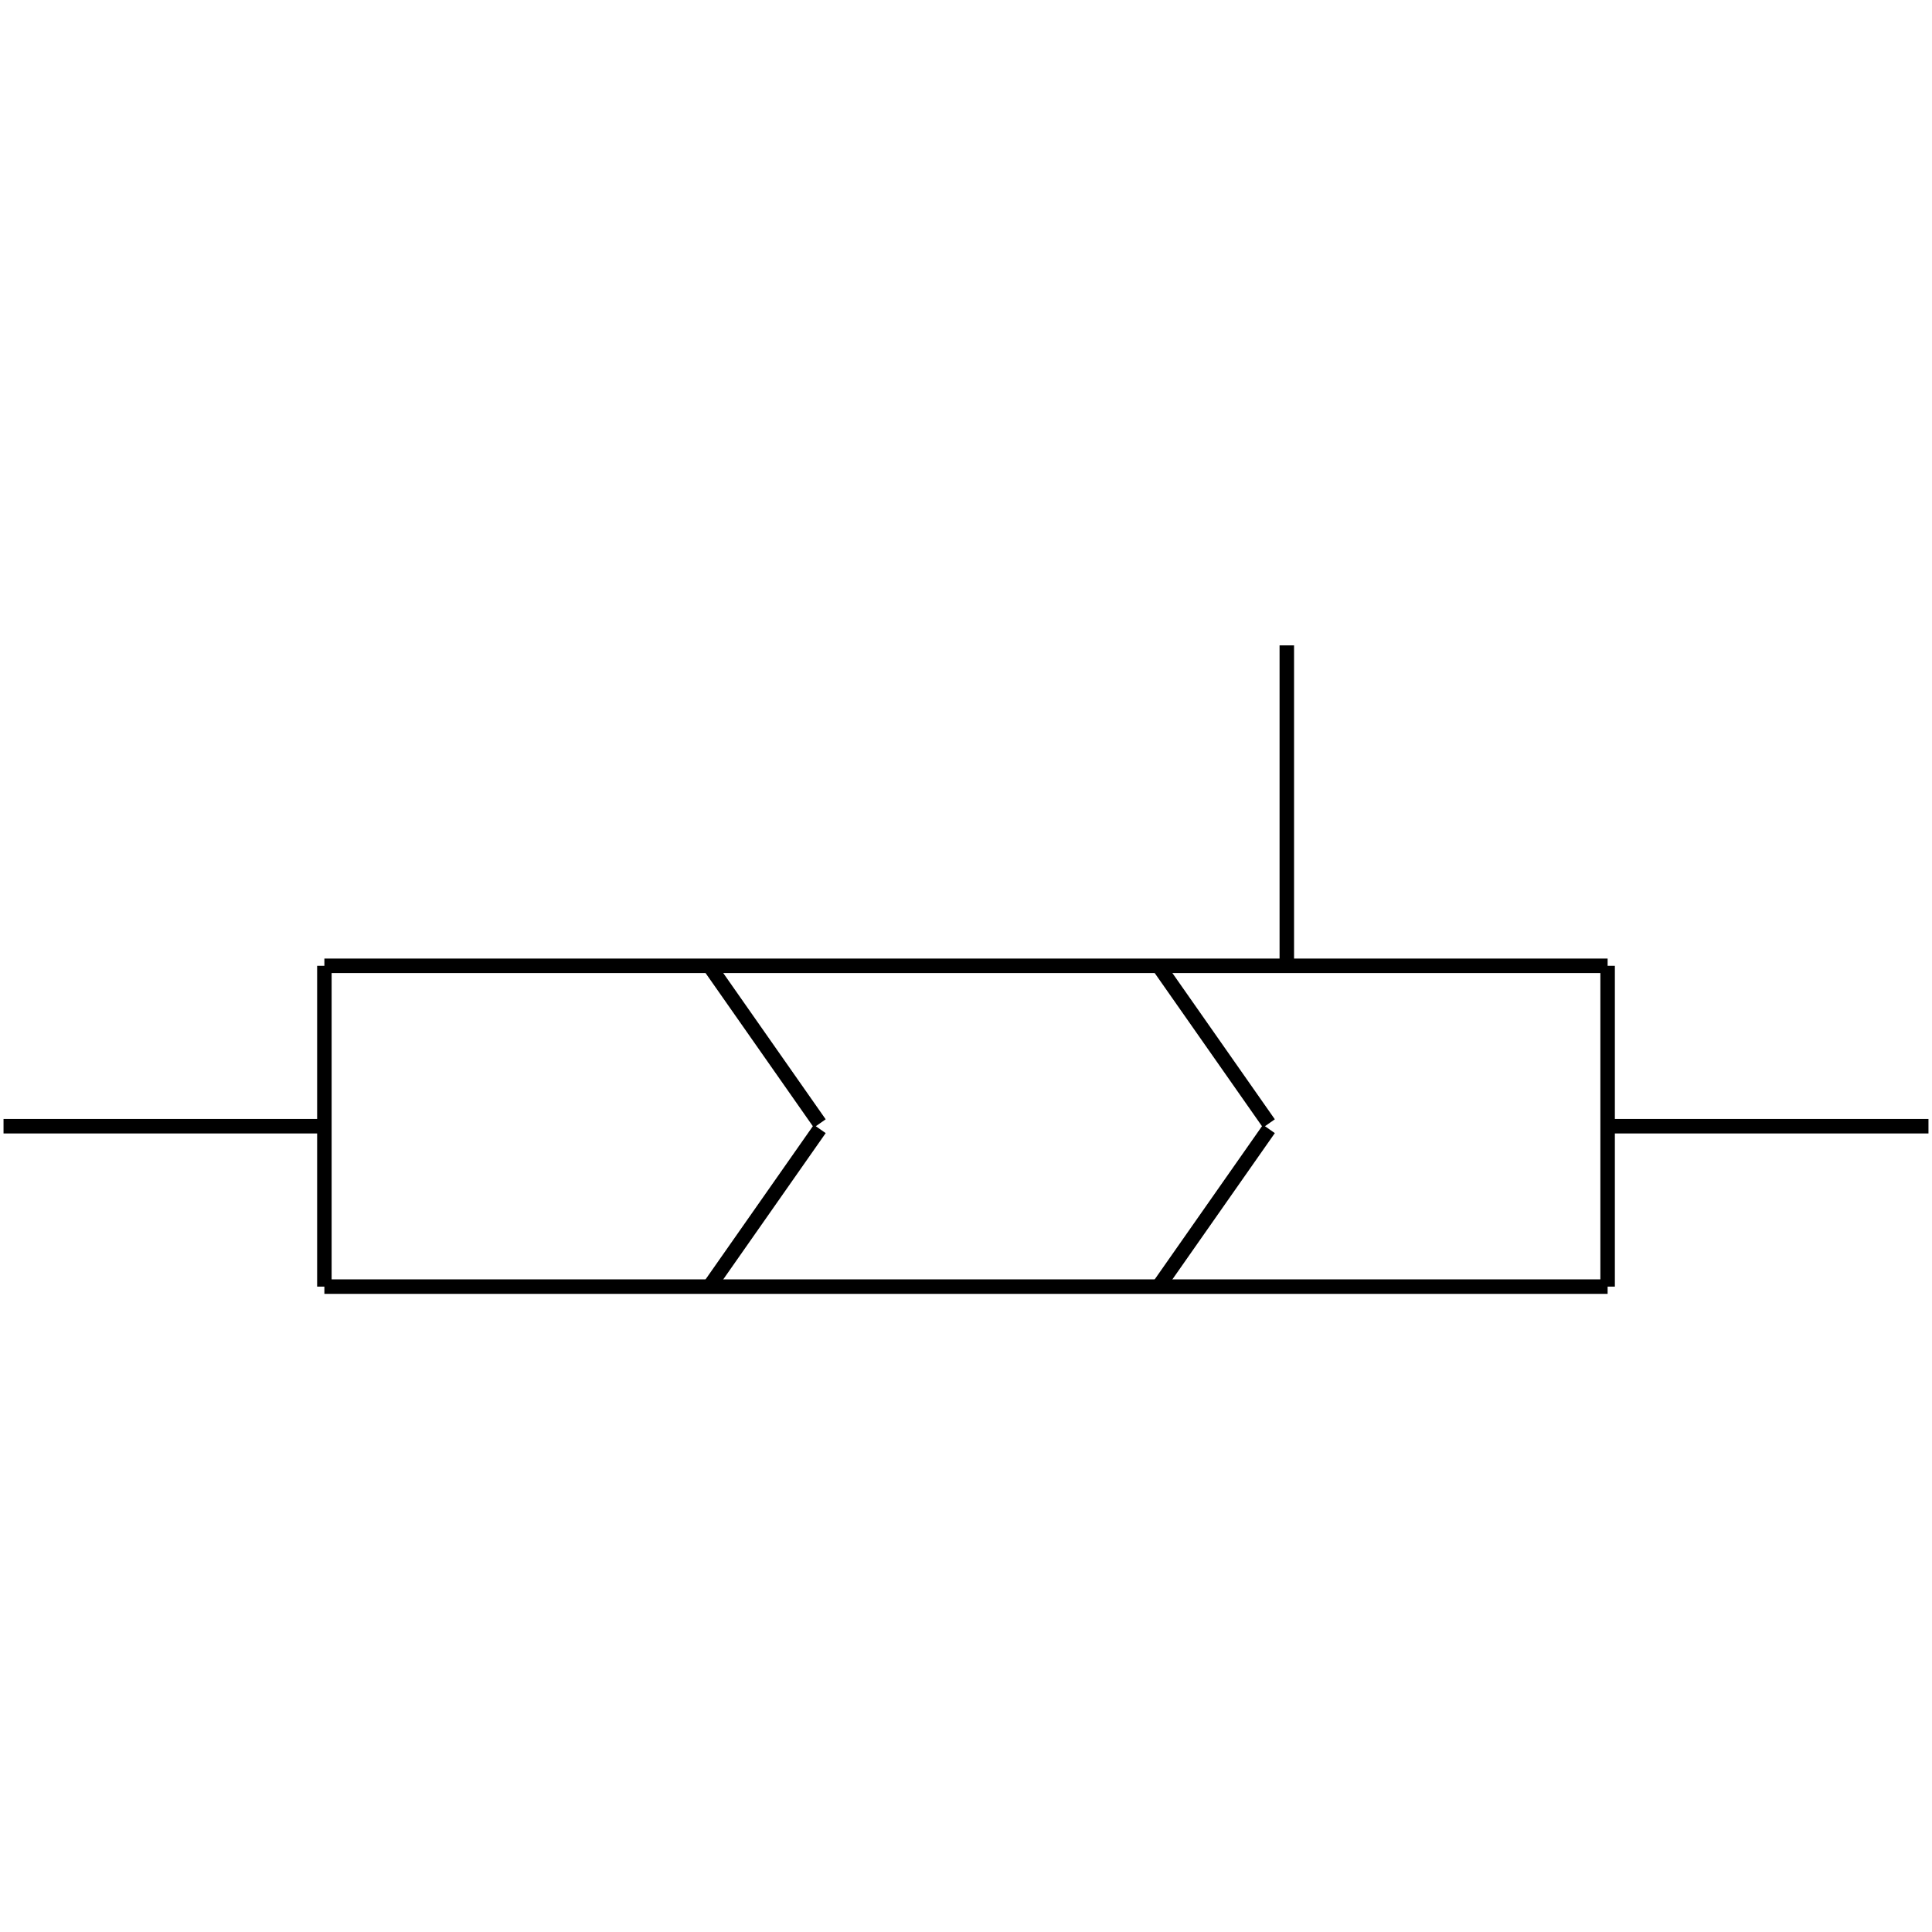 <?xml version="1.0" standalone="no"?><svg xmlns="http://www.w3.org/2000/svg" width="400.000" height="400.000" viewBox="0.0 0.0 400.000 400.000" version="1.1">
  <title>Produce by Acme CAD Converter</title>
  <desc>Produce by Acme CAD Converter</desc>
<g id="0" display="visible">
<g><path d="M332.84 266.38L67.16 266.38"
fill="none" stroke="black" stroke-width="3"/>
</g>
<g><path d="M67.16 199.96L332.84 199.96"
fill="none" stroke="black" stroke-width="3"/>
</g>
<g><path d="M239.85 199.96L262.71 232.6"
fill="none" stroke="black" stroke-width="3"/>
</g>
<g><path d="M146.86 199.96L169.72 232.6"
fill="none" stroke="black" stroke-width="3"/>
</g>
<g><path d="M67.16 266.38L67.16 199.96"
fill="none" stroke="black" stroke-width="3"/>
</g>
<g><path d="M67.16 233.17L0.73 233.17"
fill="none" stroke="black" stroke-width="3"/>
</g>
<g><path d="M146.86 266.38L169.72 233.74"
fill="none" stroke="black" stroke-width="3"/>
</g>
<g><path d="M239.85 266.38L262.71 233.74"
fill="none" stroke="black" stroke-width="3"/>
</g>
<g><path d="M266.42 200.04L266.42 133.62"
fill="none" stroke="black" stroke-width="3"/>
</g>
<g><path d="M332.84 199.96L332.84 266.38"
fill="none" stroke="black" stroke-width="3"/>
</g>
<g><path d="M332.84 233.17L399.27 233.17"
fill="none" stroke="black" stroke-width="3"/>
</g>
</g>
</svg>
